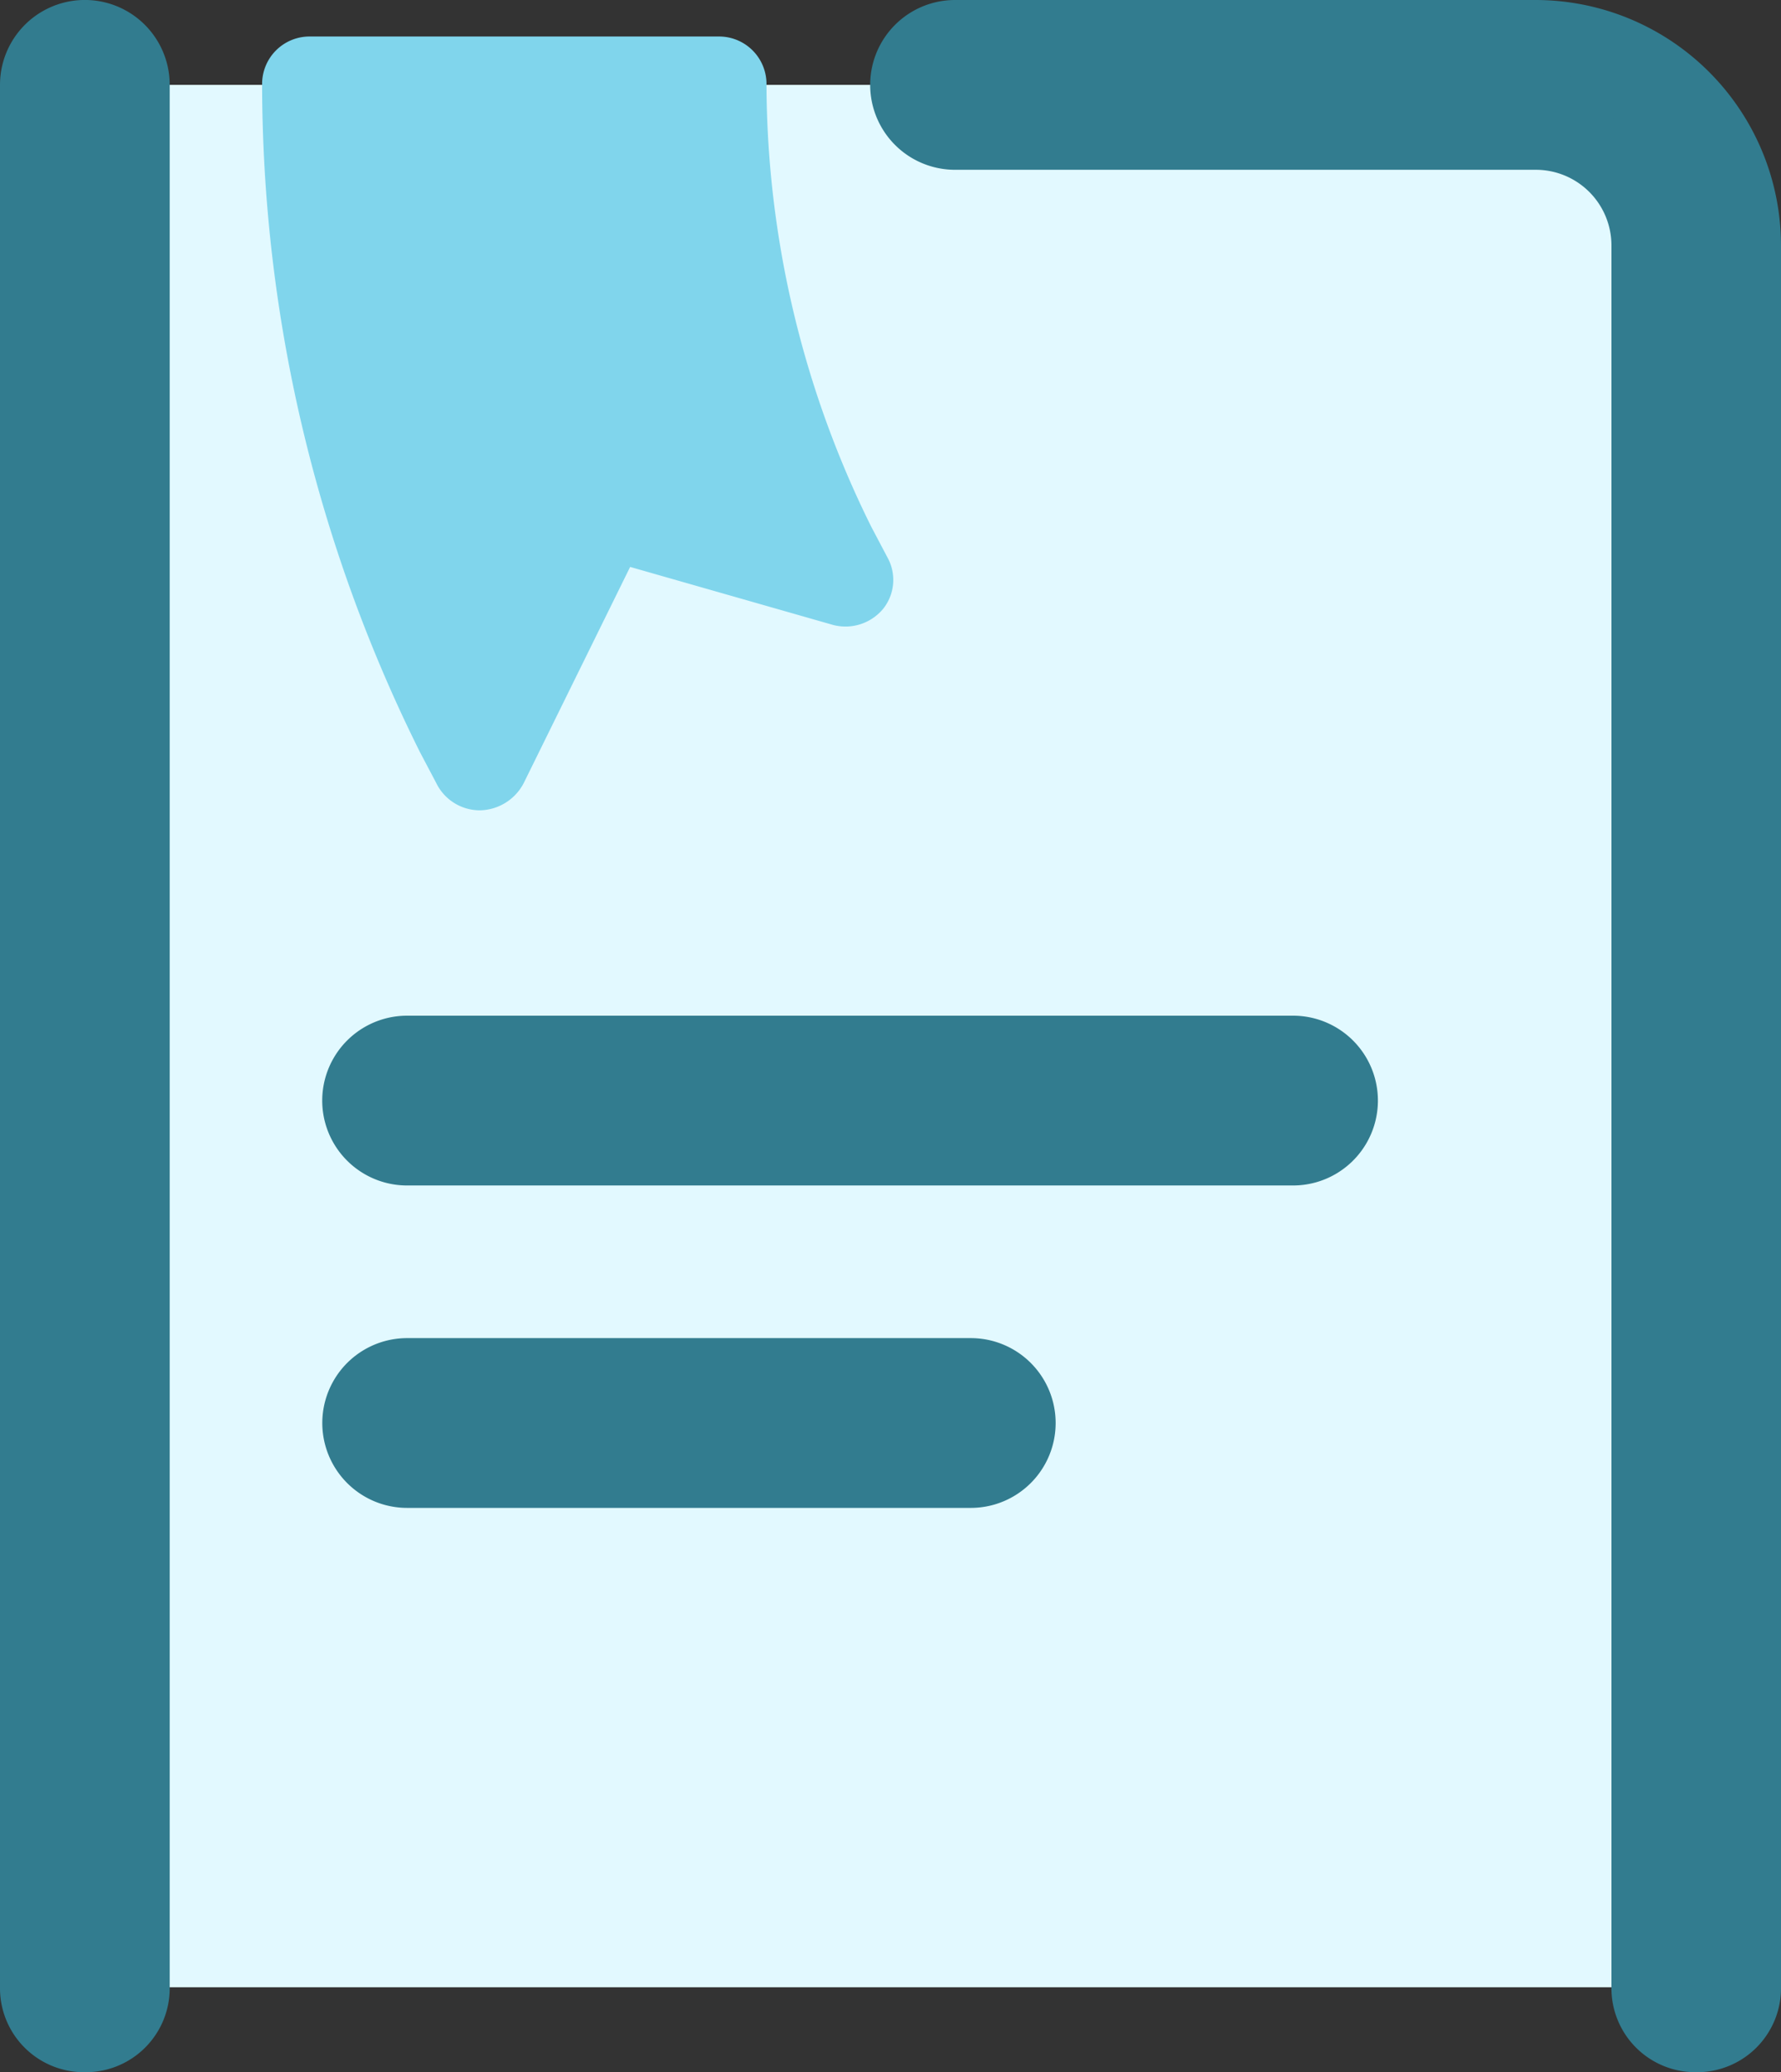 <svg xmlns="http://www.w3.org/2000/svg" width="24.4" height="28.375" viewBox="0 0 24.4 28.375"><rect x="0" y="0" width="24.4" height="28.375" fill="#333333" stroke="none"/><defs><style>.a{fill:#e2f9ff;}.b{fill:#327c8f;stroke:#327c8f;}.c{fill:#80d5ec;}</style></defs><g transform="translate(0.5 0.5)"><path class="a" d="M33.869,6a2.214,2.214,0,0,1,2.208,2.208V32.05H14V6Z" transform="translate(-13.338 -5.338)"/><path class="b" d="M11.662,30.375A.65.65,0,0,1,11,29.713V3.662a.662.662,0,1,1,1.325,0v26.05A.65.65,0,0,1,11.662,30.375Zm22.077,0a.65.65,0,0,1-.662-.662V5.87a1.536,1.536,0,0,0-1.545-1.545H23.584a.662.662,0,1,1,0-1.325h7.948A2.864,2.864,0,0,1,34.4,5.87V29.713A.65.65,0,0,1,33.739,30.375ZM23.8,22.648H16.078a.662.662,0,1,1,0-1.325H23.8a.662.662,0,1,1,0,1.325Z" transform="translate(-11 -3)"/><path class="b" d="M43.8,67.325H31.662a.662.662,0,0,1,0-1.325H43.8a.662.662,0,1,1,0,1.325Z" transform="translate(-26.585 -52.092)"/><path class="c" d="M33.566,10.131l-.221-.419A13.7,13.7,0,0,1,31.91,3.662.65.65,0,0,0,31.248,3H25.662A.65.65,0,0,0,25,3.662a20.535,20.535,0,0,0,2.164,9.14l.221.419a.665.665,0,0,0,.6.375h0a.691.691,0,0,0,.6-.375l1.457-2.958,2.782.795a.67.67,0,0,0,.684-.221A.633.633,0,0,0,33.566,10.131Z" transform="translate(-21.909 -3)"/></g></svg>